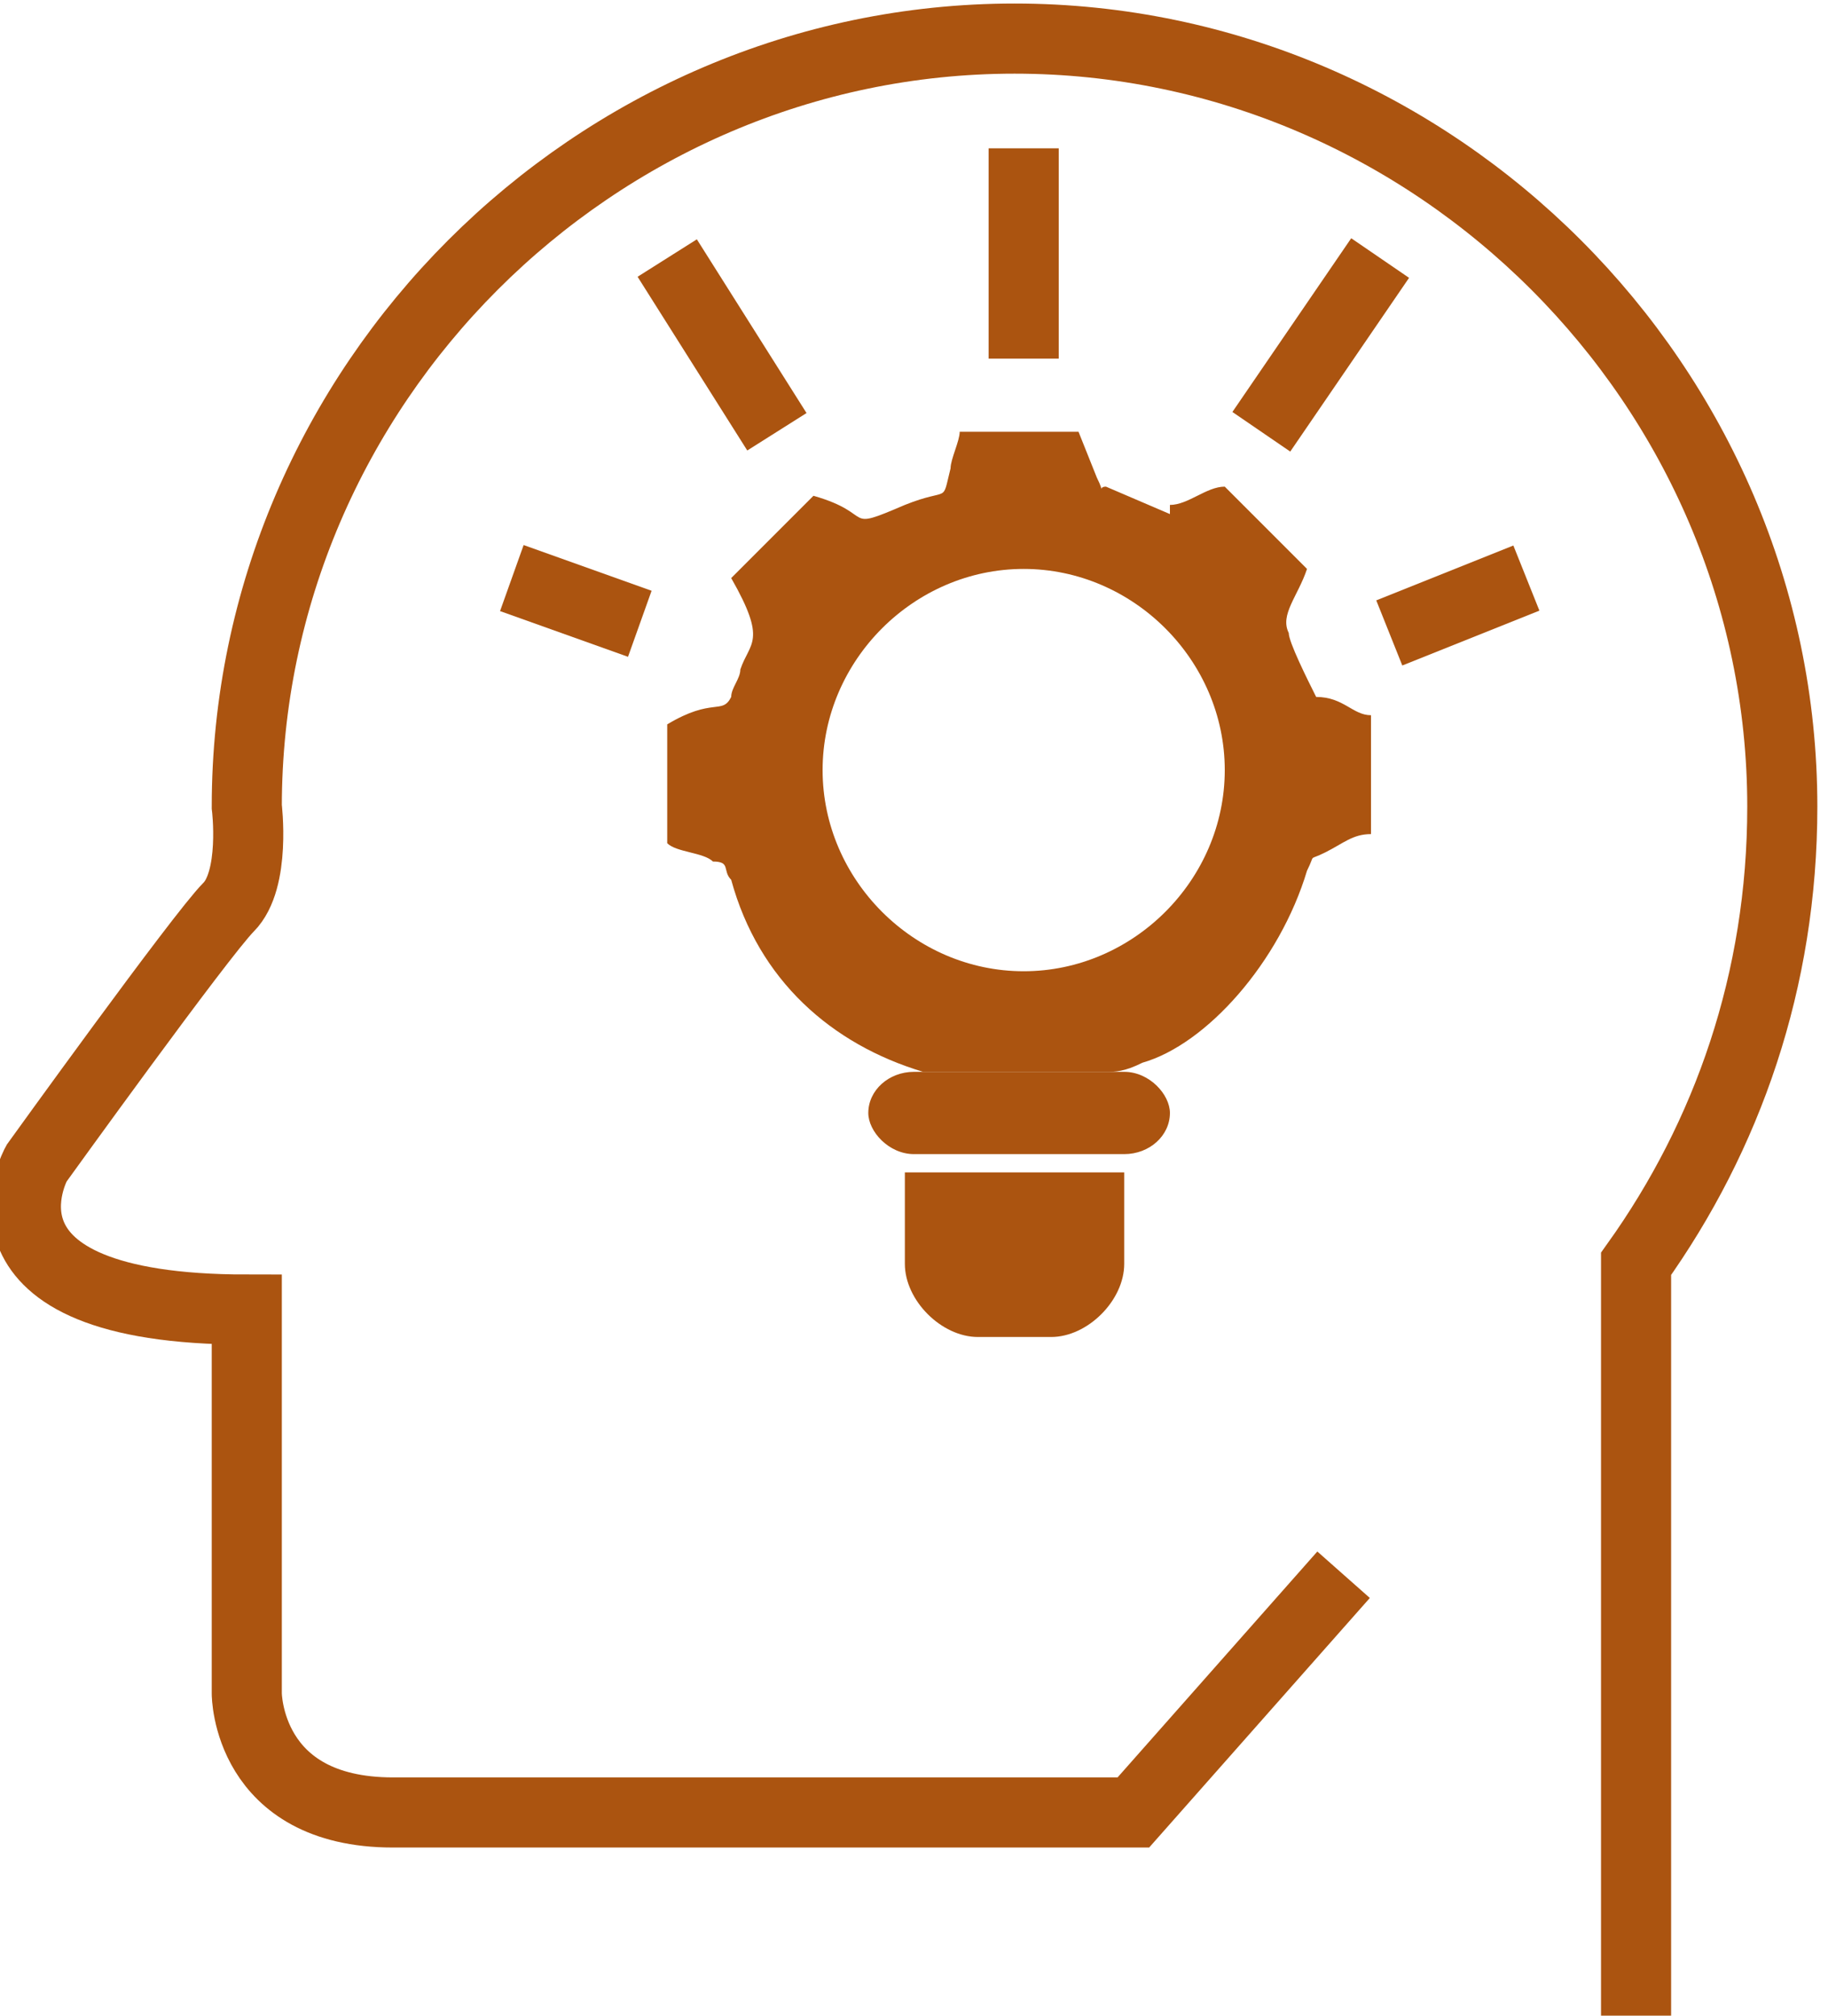 <?xml version="1.0" encoding="UTF-8"?>
<!DOCTYPE svg PUBLIC "-//W3C//DTD SVG 1.1//EN" "http://www.w3.org/Graphics/SVG/1.1/DTD/svg11.dtd">
<!-- Creator: CorelDRAW X6 -->
<svg xmlns="http://www.w3.org/2000/svg" xml:space="preserve" width="0.724in" height="0.798in" version="1.1" style="shape-rendering:geometricPrecision; text-rendering:geometricPrecision; image-rendering:optimizeQuality; fill-rule:evenodd; clip-rule:evenodd"
viewBox="0 0 200 220"
 xmlns:xlink="http://www.w3.org/1999/xlink">
 <defs>
  <style type="text/css">
   <![CDATA[
    .str0 {stroke:#ab5410;stroke-width:7.669}
    .fil0 {fill:none}
    .fil1 {fill:#ab5410}
   ]]>
  </style>
 </defs>
 <g id="Layer_x0020_1">
  <g id="_1030596768">
   <path class="fil0 str0" d="M147 172l-23 26c0,0 -65,0 -81,0 -16,0 -16,-13 -16,-13l0 -42c-32,0 -23,-16 -23,-16 0,0 18,-25 21,-28 3,-3 2,-11 2,-11 0,-46 38,-84 84,-84 46,0 84,38 84,84 0,19 -6,36 -16,50l0 83"/>
   <path class="fil1" d="M128 55c2,0 4,-2 6,-2l9 9c-1,3 -3,5 -2,7 0,1 2,5 3,7 3,0 4,2 6,2l0 13c-2,0 -3,1 -5,2 -2,1 -1,0 -2,2 -3,10 -11,19 -18,21 -2,1 -3,1 -4,1l-20 0c-10,-3 -18,-10 -21,-21 -1,-1 0,-2 -2,-2 -1,-1 -4,-1 -5,-2l0 -13c5,-3 6,-1 7,-3 0,-1 1,-2 1,-3 1,-3 3,-3 -1,-10l9 -9c7,2 3,4 10,1 5,-2 4,0 5,-4 0,-1 1,-3 1,-4l13 0 2 5c1,2 0,1 1,1l7 3zm-16 7c-12,0 -22,10 -22,22 0,12 10,22 22,22 12,0 22,-10 22,-22 0,-12 -10,-22 -22,-22z"/>
   <line class="fil0 str0" x1="112" y1="16" x2="112" y2= "39" />
   <line class="fil0 str0" x1="151" y1="28" x2="138" y2= "47" />
   <line class="fil0 str0" x1="167" y1="63" x2="152" y2= "69" />
   <line class="fil0 str0" x1="73" y1="28" x2="85" y2= "47" />
   <line class="fil0 str0" x1="56" y1="63" x2="70" y2= "68" />
   <rect class="fil1" x="95" y="117" width="33" height="9" rx="5" ry="5"/>
   <path class="fil1" d="M100 128l23 0 0 10c0,4 -4,8 -8,8l-8 0c-4,0 -8,-4 -8,-8l0 -10z"/>
  </g>
 </g>
</svg>
